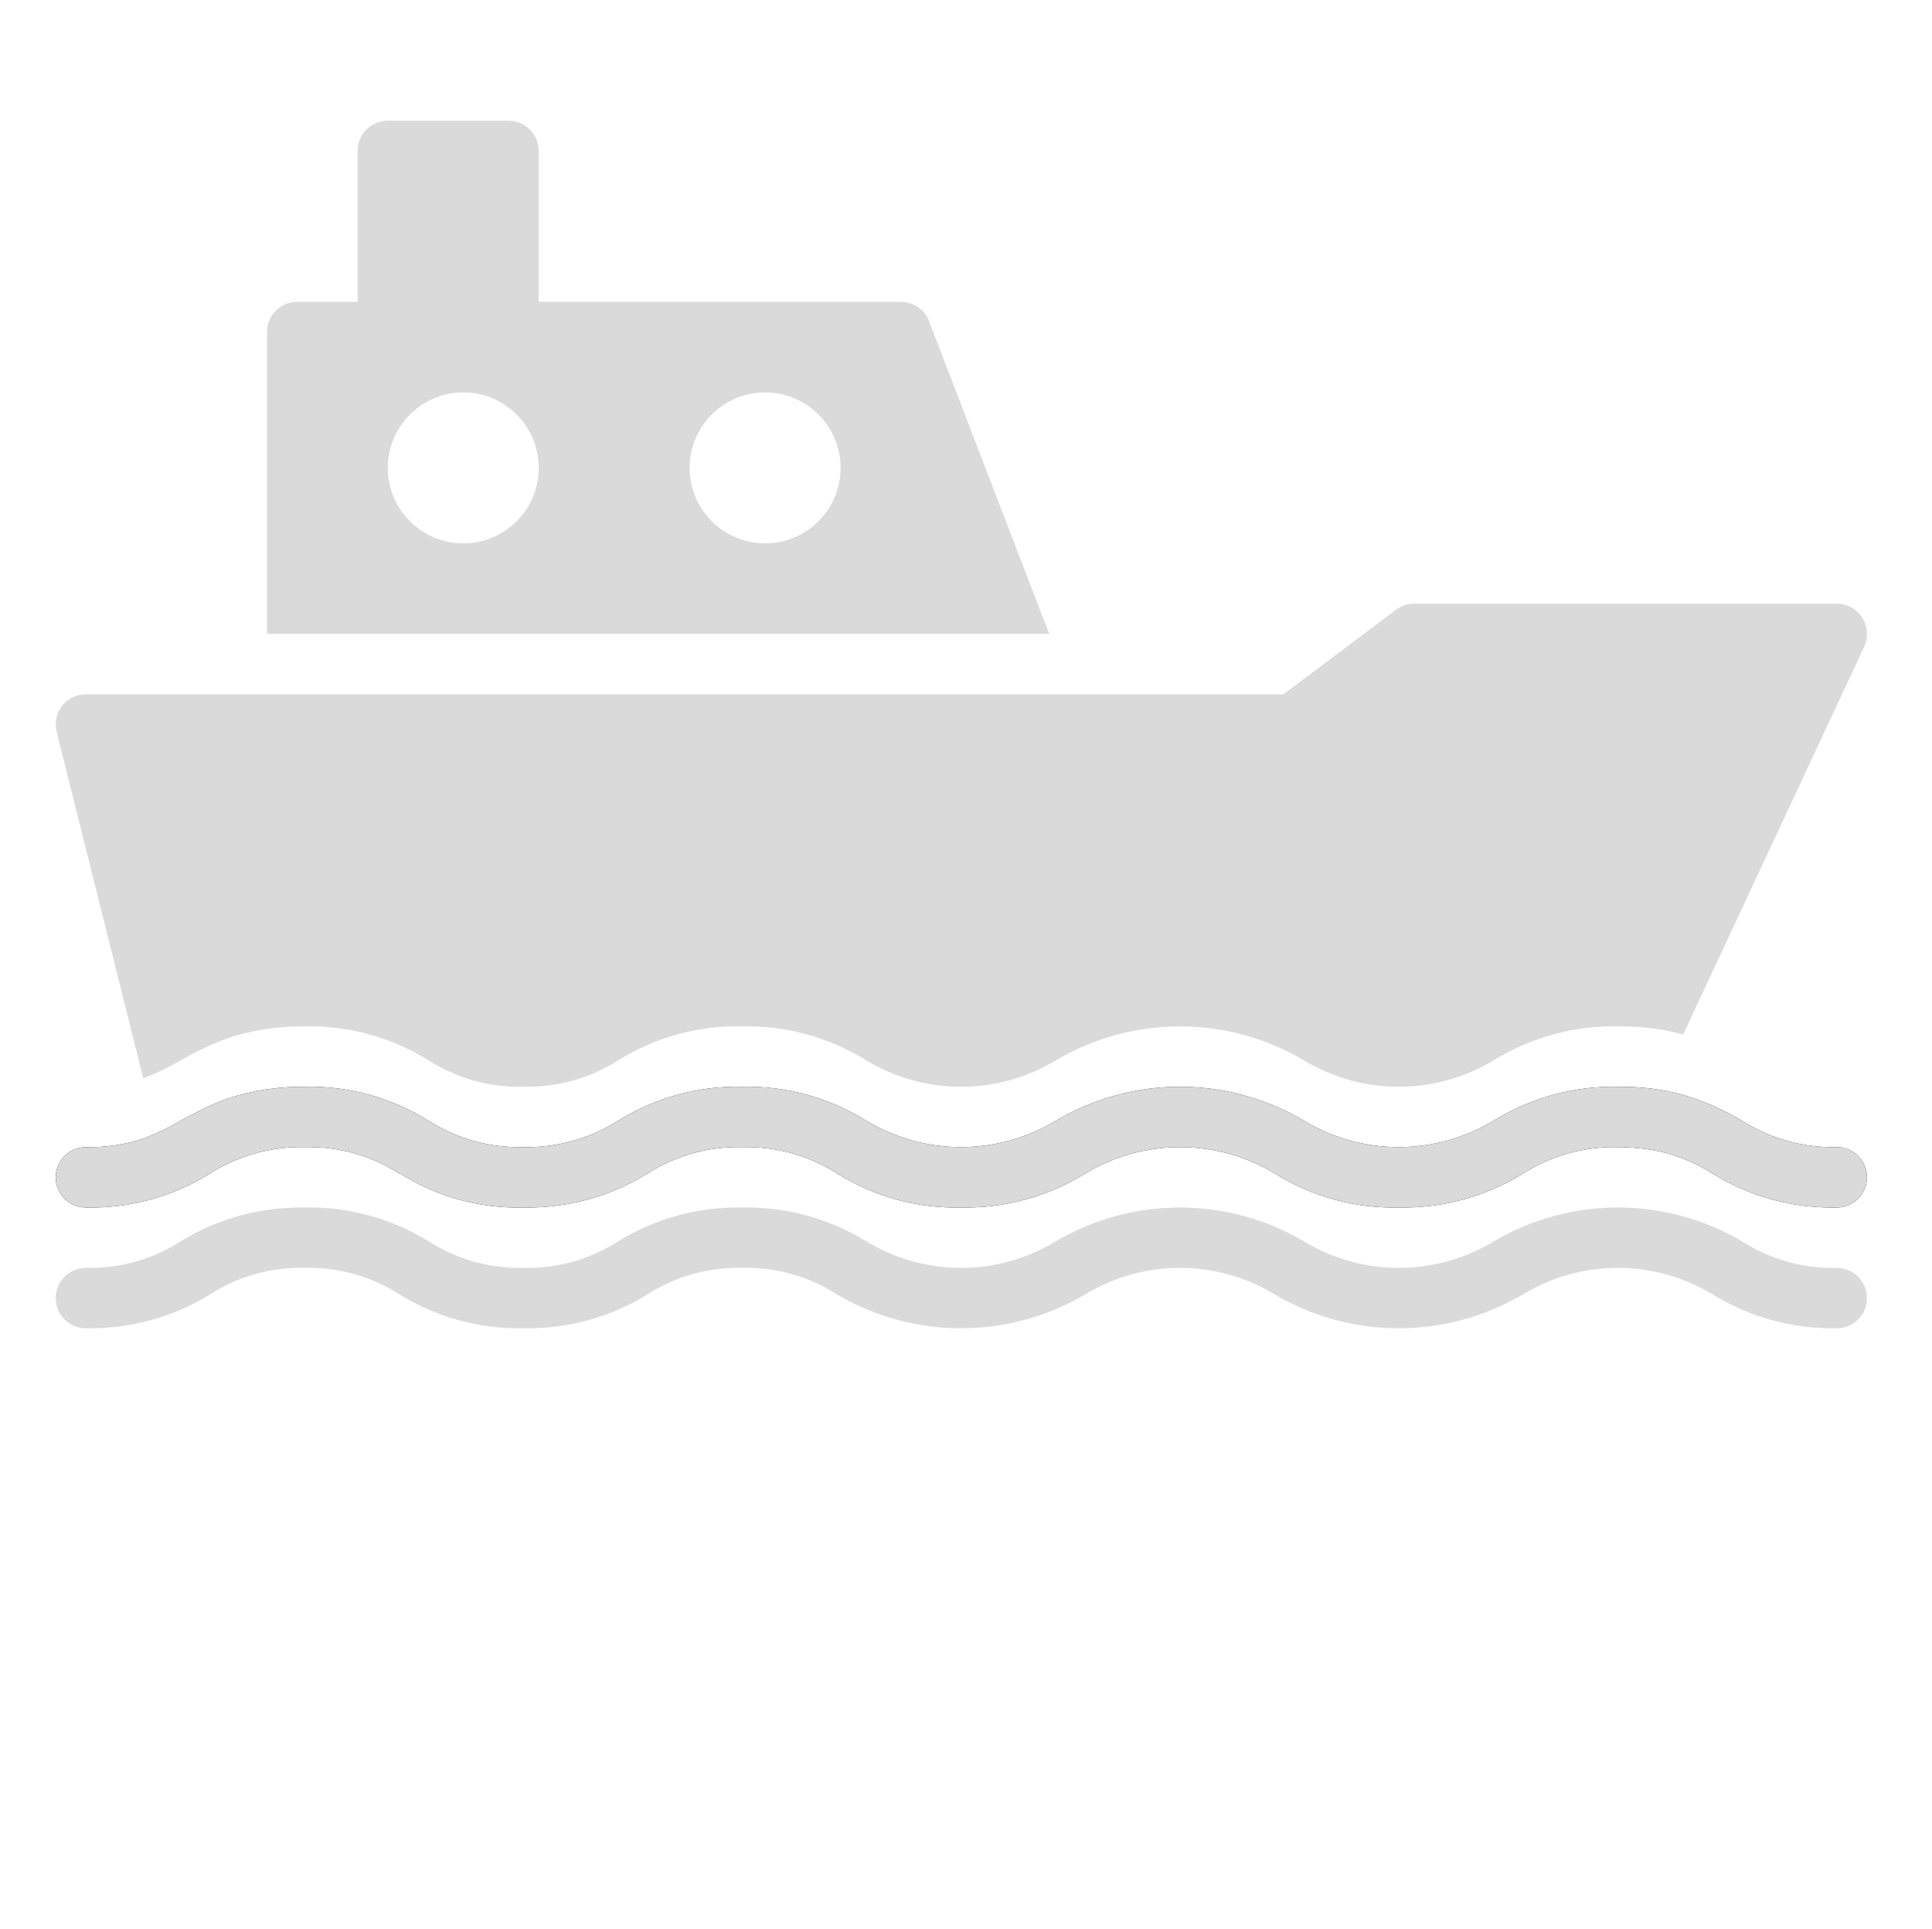 <svg xmlns="http://www.w3.org/2000/svg" height="639" width="640" style=""><rect id="backgroundrect" width="100%" height="100%" x="0" y="0" fill="none" stroke="none"/><g class="currentLayer" style=""><title>Layer 1</title><path d="m608.454,419.982 c-11.113,0.281 -22.055,-2.785 -31.402,-8.801 c-25.359,-14.934 -56.832,-14.934 -82.195,0 c-19.324,11.73 -43.574,11.73 -62.898,0 c-25.367,-14.934 -56.836,-14.934 -82.203,0 c-19.285,11.734 -43.508,11.734 -62.797,0 c-12.348,-7.59 -26.609,-11.477 -41.098,-11.199 c-14.492,-0.277 -28.754,3.609 -41.102,11.199 c-9.348,6.016 -20.289,9.082 -31.395,8.801 c-11.113,0.254 -22.043,-2.812 -31.402,-8.801 c-12.305,-7.605 -26.543,-11.496 -41,-11.199 c-14.488,-0.277 -28.754,3.609 -41.098,11.199 c-9.355,6.004 -20.293,9.07 -31.402,8.801 c-5.523,0 -10,4.477 -10,10 s4.477,10 10,10 c14.488,0.273 28.754,-3.613 41.098,-11.203 c9.348,-6.02 20.289,-9.086 31.402,-8.797 c11.105,-0.27 22.043,2.793 31.398,8.797 c12.301,7.609 26.539,11.496 41.004,11.203 c14.484,0.293 28.758,-3.598 41.098,-11.203 c9.348,-6.004 20.285,-9.066 31.398,-8.797 c11.109,-0.289 22.051,2.777 31.398,8.797 c25.363,14.938 56.832,14.938 82.199,0 c19.289,-11.73 43.512,-11.73 62.797,0 c25.367,14.938 56.836,14.938 82.203,0 c19.324,-11.73 43.574,-11.73 62.898,0 c12.344,7.59 26.609,11.477 41.098,11.203 c5.523,0 10,-4.477 10,-10 s-4.477,-10 -10,-10 zm0,0 " id="svg_1" class="" fill="#dadada" fill-opacity="1"/><path d="m28.462,399.982 c14.461,0.328 28.711,-3.562 41,-11.199 c9.395,-5.992 20.363,-9.055 31.5,-8.801 c11.113,-0.289 22.055,2.777 31.398,8.801 c0.117,0.078 0.262,0.117 0.402,0.098 c12.152,7.59 26.27,11.449 40.602,11.102 c14.527,0.277 28.836,-3.641 41.195,-11.297 c9.336,-5.953 20.234,-8.984 31.301,-8.703 c11.172,-0.281 22.18,2.777 31.598,8.801 c12.25,7.637 26.469,11.531 40.902,11.199 c14.531,0.277 28.836,-3.641 41.195,-11.297 c19.367,-11.637 43.574,-11.598 62.898,0.098 c12.254,7.637 26.473,11.531 40.906,11.199 c14.484,0.273 28.746,-3.613 41.098,-11.199 c9.395,-5.992 20.359,-9.055 31.496,-8.801 c2.07,-0.004 4.141,0.094 6.203,0.297 c8.969,0.723 17.625,3.641 25.199,8.504 c12.34,7.602 26.605,11.492 41.098,11.199 c5.523,0 10,-4.477 10,-10 s-4.477,-10 -10,-10 c-11.141,0.266 -22.109,-2.797 -31.5,-8.797 c-6.094,-3.625 -12.605,-6.48 -19.398,-8.504 c-4.477,-1.238 -9.066,-2.043 -13.699,-2.402 c-2.266,-0.199 -4.668,-0.297 -7.203,-0.297 h-0.699 c-14.484,-0.277 -28.754,3.609 -41.098,11.203 c-19.359,11.727 -43.641,11.727 -63,0 c-25.293,-14.938 -56.703,-14.938 -81.996,0 c-19.363,11.727 -43.645,11.727 -63.004,0 c-12.285,-7.637 -26.531,-11.531 -40.996,-11.203 c-14.465,-0.328 -28.711,3.566 -41,11.203 c-9.398,5.984 -20.359,9.047 -31.496,8.797 c-11.145,0.266 -22.117,-2.797 -31.504,-8.797 c-12.258,-7.629 -26.465,-11.52 -40.898,-11.203 c-3.781,-0.039 -7.555,0.195 -11.301,0.699 c-1.199,0.102 -2.297,0.301 -3.402,0.504 c-0.672,0.07 -1.344,0.203 -1.996,0.395 c-1,0.199 -1.898,0.398 -2.805,0.602 c-0.906,0.184 -1.809,0.418 -2.699,0.703 c-2.422,0.664 -4.793,1.496 -7.098,2.5 c-1.434,0.551 -2.84,1.184 -4.199,1.898 c-0.586,0.223 -1.152,0.492 -1.699,0.801 c-2.102,1.098 -4.102,2.098 -6.004,3.199 c-3.926,2.305 -8.039,4.277 -12.297,5.898 c-6.129,1.996 -12.555,2.941 -19,2.801 c-5.523,0 -10,4.477 -10,10 s4.477,10 10,10 zm0,0 " id="svg_2" class=""/><path d="m28.462,399.982 c14.461,0.328 28.711,-3.562 41,-11.199 c9.395,-5.992 20.363,-9.055 31.5,-8.801 c11.113,-0.289 22.055,2.777 31.398,8.801 c0.117,0.078 0.262,0.117 0.402,0.098 c12.152,7.59 26.27,11.449 40.602,11.102 c14.527,0.277 28.836,-3.641 41.195,-11.297 c9.336,-5.953 20.234,-8.984 31.301,-8.703 c11.172,-0.281 22.18,2.777 31.598,8.801 c12.25,7.637 26.469,11.531 40.902,11.199 c14.531,0.277 28.836,-3.641 41.195,-11.297 c19.367,-11.637 43.574,-11.598 62.898,0.098 c12.254,7.637 26.473,11.531 40.906,11.199 c14.484,0.273 28.746,-3.613 41.098,-11.199 c9.395,-5.992 20.359,-9.055 31.496,-8.801 c2.07,-0.004 4.141,0.094 6.203,0.297 c8.969,0.723 17.625,3.641 25.199,8.504 c12.34,7.602 26.605,11.492 41.098,11.199 c5.523,0 10,-4.477 10,-10 s-4.477,-10 -10,-10 c-11.141,0.266 -22.109,-2.797 -31.5,-8.797 c-6.094,-3.625 -12.605,-6.48 -19.398,-8.504 c-4.477,-1.238 -9.066,-2.043 -13.699,-2.402 c-2.266,-0.199 -4.668,-0.297 -7.203,-0.297 h-0.699 c-14.484,-0.277 -28.754,3.609 -41.098,11.203 c-19.359,11.727 -43.641,11.727 -63,0 c-25.293,-14.938 -56.703,-14.938 -81.996,0 c-19.363,11.727 -43.645,11.727 -63.004,0 c-12.285,-7.637 -26.531,-11.531 -40.996,-11.203 c-14.465,-0.328 -28.711,3.566 -41,11.203 c-9.398,5.984 -20.359,9.047 -31.496,8.797 c-11.145,0.266 -22.117,-2.797 -31.504,-8.797 c-12.258,-7.629 -26.465,-11.52 -40.898,-11.203 c-3.781,-0.039 -7.555,0.195 -11.301,0.699 c-1.199,0.102 -2.297,0.301 -3.402,0.504 c-0.672,0.07 -1.344,0.203 -1.996,0.395 c-1,0.199 -1.898,0.398 -2.805,0.602 c-0.906,0.184 -1.809,0.418 -2.699,0.703 c-2.422,0.664 -4.793,1.496 -7.098,2.5 c-1.434,0.551 -2.84,1.184 -4.199,1.898 c-0.586,0.223 -1.152,0.492 -1.699,0.801 c-2.102,1.098 -4.102,2.098 -6.004,3.199 c-3.926,2.305 -8.039,4.277 -12.297,5.898 c-6.129,1.996 -12.555,2.941 -19,2.801 c-5.523,0 -10,4.477 -10,10 s4.477,10 10,10 zm0,0 " class="" id="svg_6" fill="#dadada" fill-opacity="1"/><path d="m47.462,357.181 c4.258,-1.621 8.371,-3.594 12.297,-5.898 c1.902,-1.102 3.902,-2.102 6.004,-3.199 c0.547,-0.309 1.113,-0.578 1.699,-0.801 c1.359,-0.715 2.766,-1.348 4.199,-1.898 c2.305,-1.004 4.676,-1.836 7.098,-2.5 c0.891,-0.285 1.793,-0.52 2.699,-0.703 c0.906,-0.203 1.805,-0.402 2.805,-0.602 c0.652,-0.191 1.324,-0.324 1.996,-0.395 c1.105,-0.203 2.203,-0.402 3.402,-0.504 c3.746,-0.504 7.52,-0.738 11.301,-0.699 c14.434,-0.316 28.641,3.574 40.898,11.203 c9.387,6 20.359,9.062 31.504,8.797 c11.137,0.25 22.098,-2.812 31.496,-8.797 c12.289,-7.637 26.535,-11.531 41,-11.203 c14.465,-0.328 28.711,3.566 40.996,11.203 c19.359,11.727 43.641,11.727 63.004,0 c25.293,-14.938 56.703,-14.938 81.996,0 c19.359,11.727 43.641,11.727 63,0 c12.344,-7.594 26.613,-11.48 41.098,-11.203 h0.699 c2.5,0 4.902,0.098 7.203,0.297 c4.633,0.359 9.223,1.164 13.699,2.402 l60,-128.496 c1.422,-3.113 1.156,-6.73 -0.703,-9.602 c-1.816,-2.887 -4.988,-4.625 -8.398,-4.598 h-139.996 c-2.168,-0.016 -4.273,0.688 -6.004,1.996 l-37.297,28.004 h-396.695 c-3.078,-0.02 -5.992,1.379 -7.902,3.797 c-1.863,2.453 -2.523,5.609 -1.801,8.598 zm0,0 " id="svg_3" class="" fill="#dadada" fill-opacity="1"/><path d="m307.758,106.38 c-1.469,-3.855 -5.176,-6.398 -9.301,-6.395 h-120 v-50 c0,-5.523 -4.477,-10 -9.996,-10 h-40 c-5.523,0 -10,4.477 -10,10 v50 h-20 c-5.523,0 -10,4.477 -10,10 v100 h259.105 zm-154.297,73.605 c-13.809,0 -25,-11.199 -25,-25 c0,-13.809 11.191,-25 25,-25 s24.996,11.191 24.996,25 c0,13.801 -11.188,25 -24.996,25 zm99.996,0 c-13.809,0 -25,-11.199 -25,-25 c0,-13.809 11.191,-25 25,-25 s25,11.191 25,25 c0,13.801 -11.191,25 -25,25 zm0,0 " id="svg_4" class="" fill="#dadada" fill-opacity="1"/></g></svg>